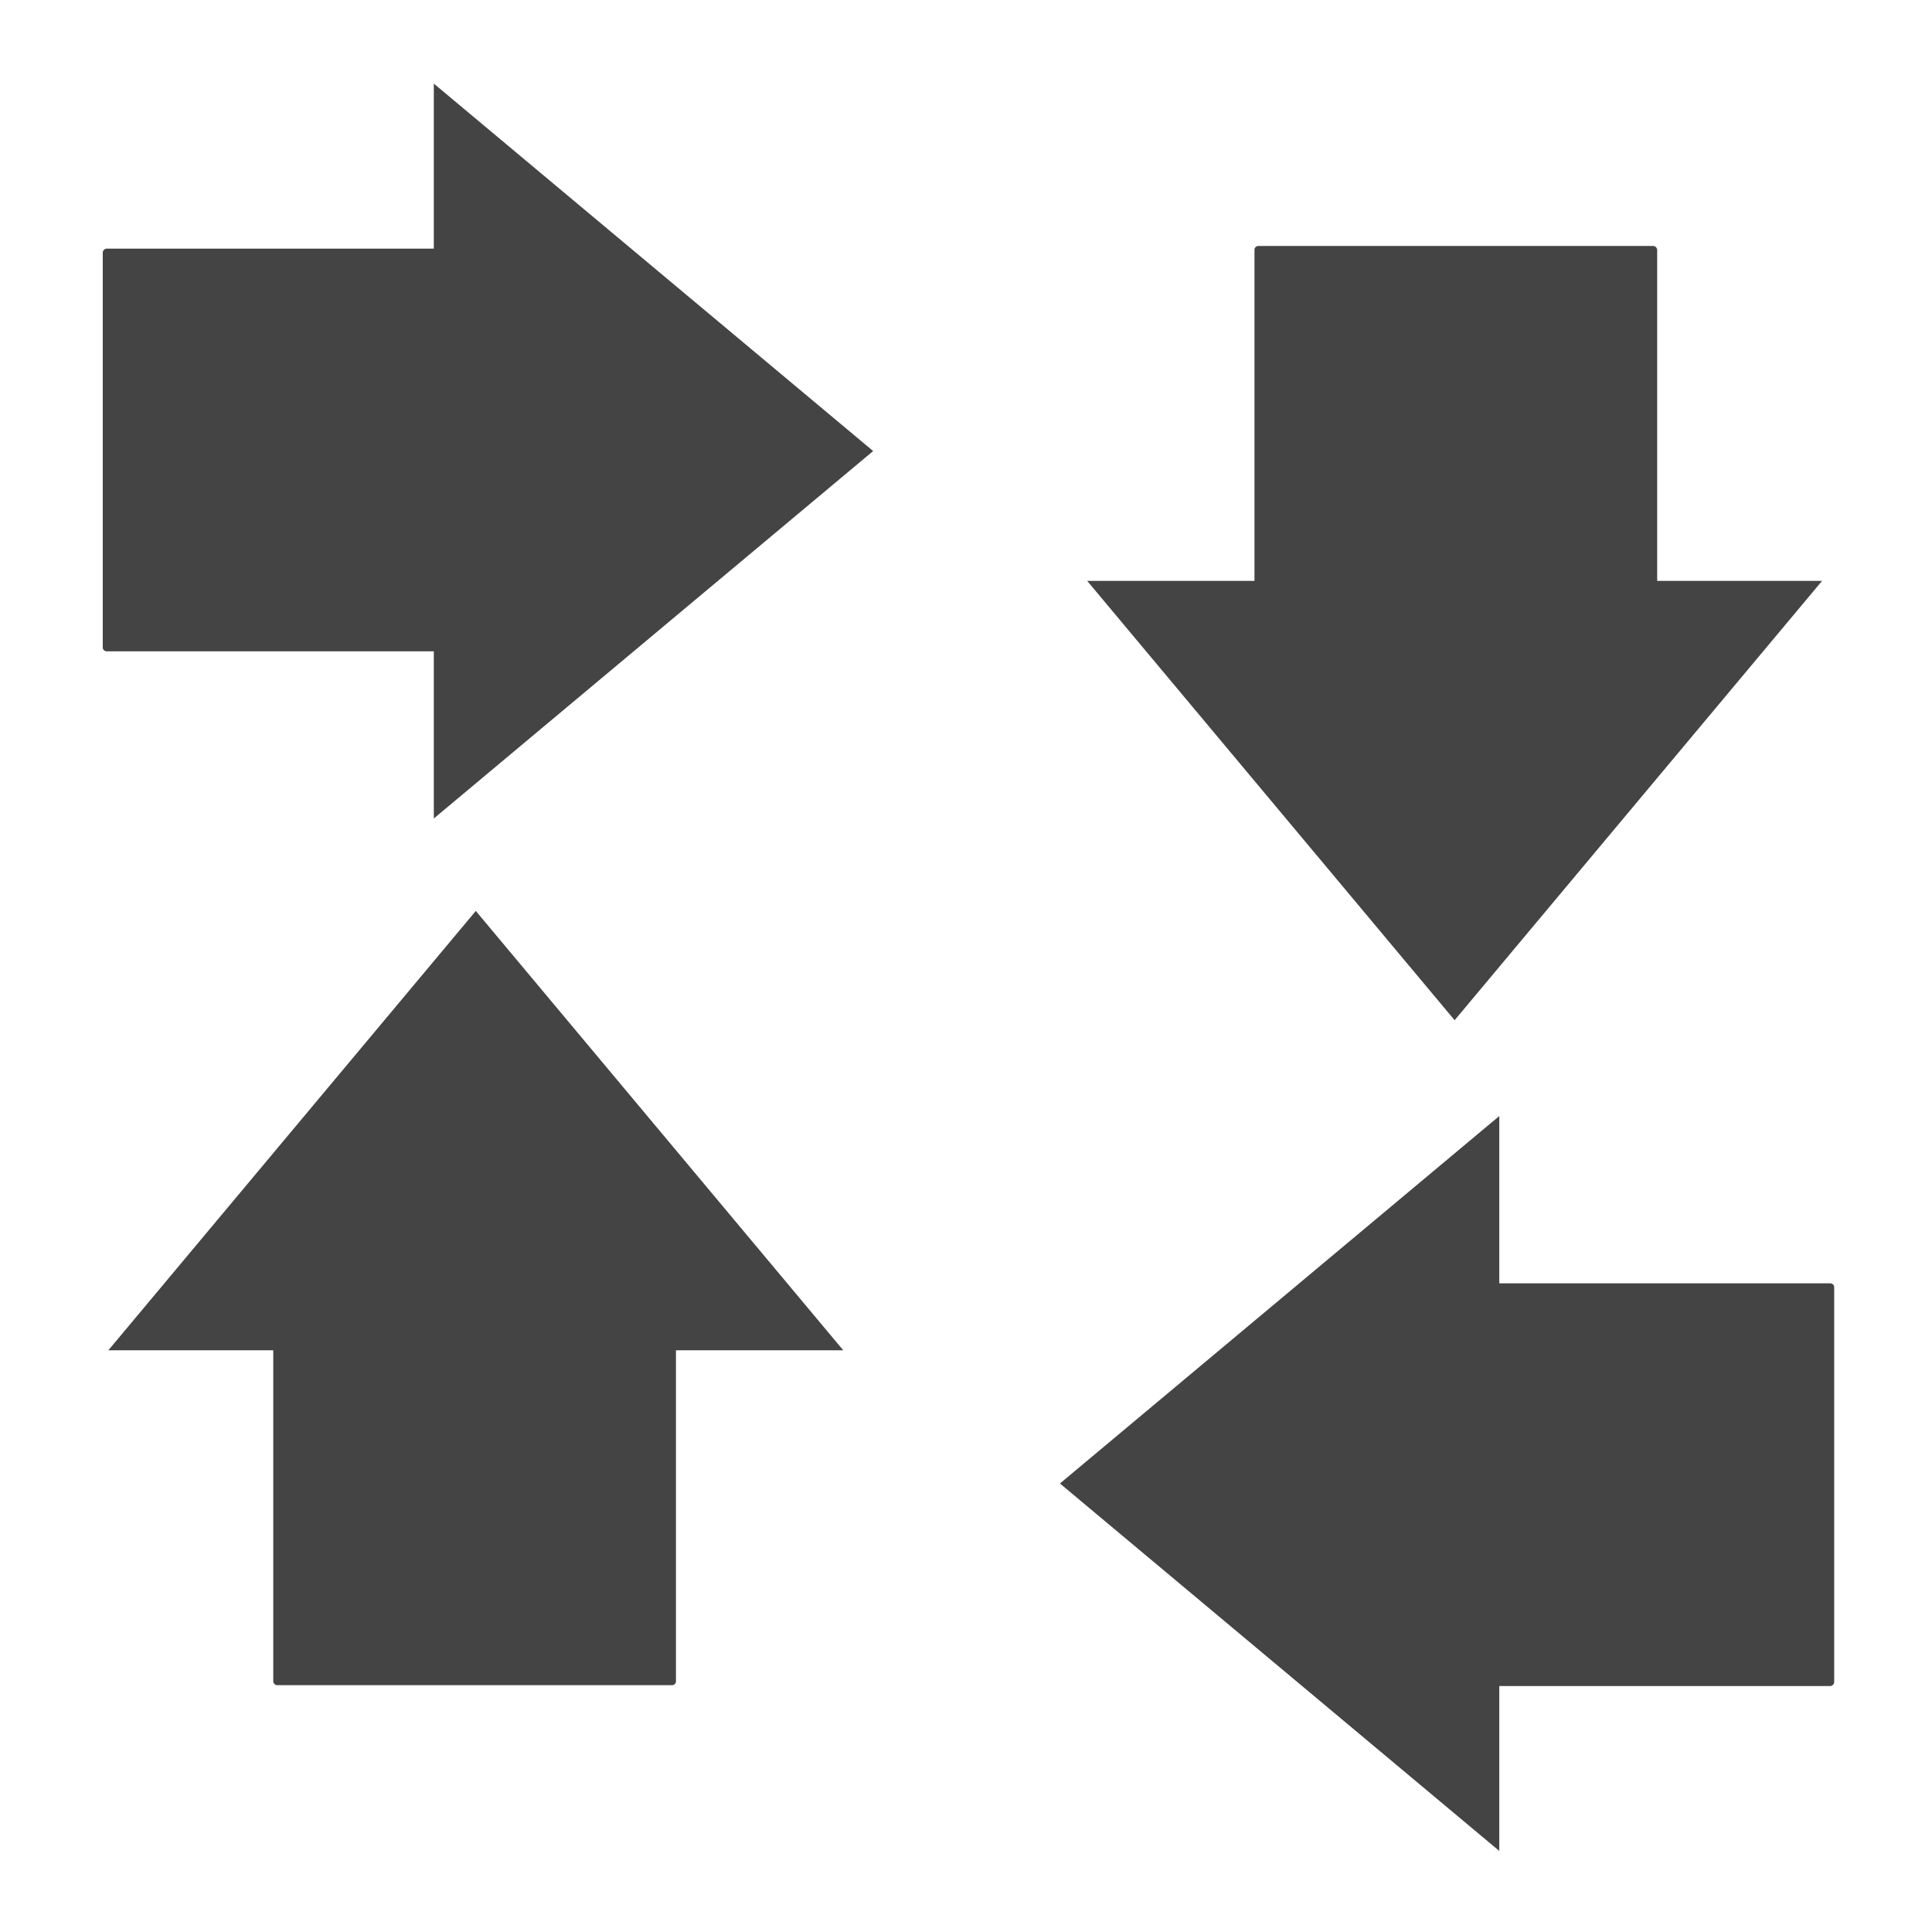 <?xml version="1.0" encoding="UTF-8" standalone="no"?>
<svg
   version="1"
   viewBox="0 0 16 16"
   enable-background="new 0 0 48 48"
   id="svg12"
   sodipodi:docname="transform-rotate.svg"
   inkscape:version="1.2.2 (b0a8486541, 2022-12-01)"
   width="16"
   height="16"
   xmlns:inkscape="http://www.inkscape.org/namespaces/inkscape"
   xmlns:sodipodi="http://sodipodi.sourceforge.net/DTD/sodipodi-0.dtd"
   xmlns="http://www.w3.org/2000/svg"
   xmlns:svg="http://www.w3.org/2000/svg"
   xmlns:rdf="http://www.w3.org/1999/02/22-rdf-syntax-ns#"
   xmlns:cc="http://creativecommons.org/ns#"
   xmlns:dc="http://purl.org/dc/elements/1.1/">
  <defs
     id="defs16">
    <inkscape:perspective
       sodipodi:type="inkscape:persp3d"
       inkscape:vp_x="2.1085087 : -0.01579032 : 1"
       inkscape:vp_y="-9.1717358 : 40.677048 : 0"
       inkscape:vp_z="2.439686 : 0.66241427 : 1"
       inkscape:persp3d-origin="2.3474712 : -0.0021044275 : 1"
       id="perspective4515" />
  </defs>
  <sodipodi:namedview
     pagecolor="#ffffff"
     bordercolor="#666666"
     borderopacity="1"
     objecttolerance="10"
     gridtolerance="10"
     guidetolerance="10"
     inkscape:pageopacity="0"
     inkscape:pageshadow="2"
     inkscape:window-width="1877"
     inkscape:window-height="904"
     id="namedview14"
     showgrid="true"
     inkscape:zoom="22.84"
     inkscape:cx="1.1602452"
     inkscape:cy="9.0849387"
     inkscape:window-x="35"
     inkscape:window-y="82"
     inkscape:window-maximized="0"
     inkscape:current-layer="svg12"
     inkscape:showpageshadow="0"
     inkscape:pagecheckerboard="1"
     inkscape:deskcolor="#d1d1d1">
    <inkscape:grid
       type="xygrid"
       id="grid4510" />
  </sodipodi:namedview>
  <rect
     style="fill:#444444;fill-opacity:1;stroke-width:0.209"
     id="rect349"
     width="3.335"
     height="4.049"
     x="-5.598"
     y="-13.956"
     ry="0.032"
     transform="scale(-1)" />
  <path
     sodipodi:type="star"
     style="fill:#444444;fill-opacity:1;stroke-width:0.439"
     id="path403"
     inkscape:flatsided="false"
     sodipodi:sides="3"
     sodipodi:cx="-28.106035"
     sodipodi:cy="6.7660756"
     sodipodi:r1="7.1129441"
     sodipodi:r2="3.5564723"
     sodipodi:arg1="-0.52359878"
     sodipodi:arg2="0.52359878"
     inkscape:rounded="0"
     inkscape:randomized="0"
     d="m -21.946,3.21 -3.08,5.335 -3.08,5.335 -3.08,-5.335 -3.08,-5.335 6.16,-3e-7 z"
     inkscape:transform-center-y="-0.60672904"
     transform="matrix(-0.494,0,0,-0.341,-9.944,12.277)" />
  <rect
     style="fill:#444444;fill-opacity:1;stroke-width:0.209"
     id="rect1798"
     width="3.335"
     height="4.049"
     x="-5.394"
     y="0.851"
     ry="0.032"
     transform="rotate(-90)" />
  <path
     sodipodi:type="star"
     style="fill:#444444;fill-opacity:1;stroke-width:0.439"
     id="path1800"
     inkscape:flatsided="false"
     sodipodi:sides="3"
     sodipodi:cx="-28.106035"
     sodipodi:cy="6.7660756"
     sodipodi:r1="7.1129441"
     sodipodi:r2="3.5564723"
     sodipodi:arg1="-0.52359878"
     sodipodi:arg2="0.52359878"
     inkscape:rounded="0"
     inkscape:randomized="0"
     d="m -21.946,3.21 -3.08,5.335 -3.08,5.335 -3.08,-5.335 -3.08,-5.335 6.16,-3e-7 z"
     transform="matrix(0,-0.494,0.341,0,2.498,-10.149)"
     inkscape:transform-center-x="-0.60672892" />
  <rect
     style="fill:#444444;fill-opacity:1;stroke-width:0.209"
     id="rect1802"
     width="3.335"
     height="4.049"
     x="10.389"
     y="2.037"
     ry="0.032" />
  <path
     sodipodi:type="star"
     style="fill:#444444;fill-opacity:1;stroke-width:0.439"
     id="path1804"
     inkscape:flatsided="false"
     sodipodi:sides="3"
     sodipodi:cx="-28.106035"
     sodipodi:cy="6.7660756"
     sodipodi:r1="7.1129441"
     sodipodi:r2="3.5564723"
     sodipodi:arg1="-0.52359878"
     sodipodi:arg2="0.52359878"
     inkscape:rounded="0"
     inkscape:randomized="0"
     d="m -21.946,3.21 -3.08,5.335 -3.08,5.335 -3.08,-5.335 -3.08,-5.335 6.16,-3e-7 z"
     transform="matrix(0.494,0,0,0.341,25.931,3.716)"
     inkscape:transform-center-y="0.60672894" />
  <rect
     style="fill:#444444;fill-opacity:1;stroke-width:0.209"
     id="rect1806"
     width="3.335"
     height="4.049"
     x="10.628"
     y="-15.19"
     ry="0.032"
     transform="rotate(90)" />
  <path
     sodipodi:type="star"
     style="fill:#444444;fill-opacity:1;stroke-width:0.439"
     id="path1808"
     inkscape:flatsided="false"
     sodipodi:sides="3"
     sodipodi:cx="-28.106035"
     sodipodi:cy="6.7660756"
     sodipodi:r1="7.1129441"
     sodipodi:r2="3.5564723"
     sodipodi:arg1="-0.52359878"
     sodipodi:arg2="0.52359878"
     inkscape:rounded="0"
     inkscape:randomized="0"
     d="m -21.946,3.21 -3.08,5.335 -3.08,5.335 -3.08,-5.335 -3.08,-5.335 6.16,-3e-7 z"
     transform="matrix(0,0.494,-0.341,0,13.511,26.17)"
     inkscape:transform-center-x="0.60672876" />
</svg>
